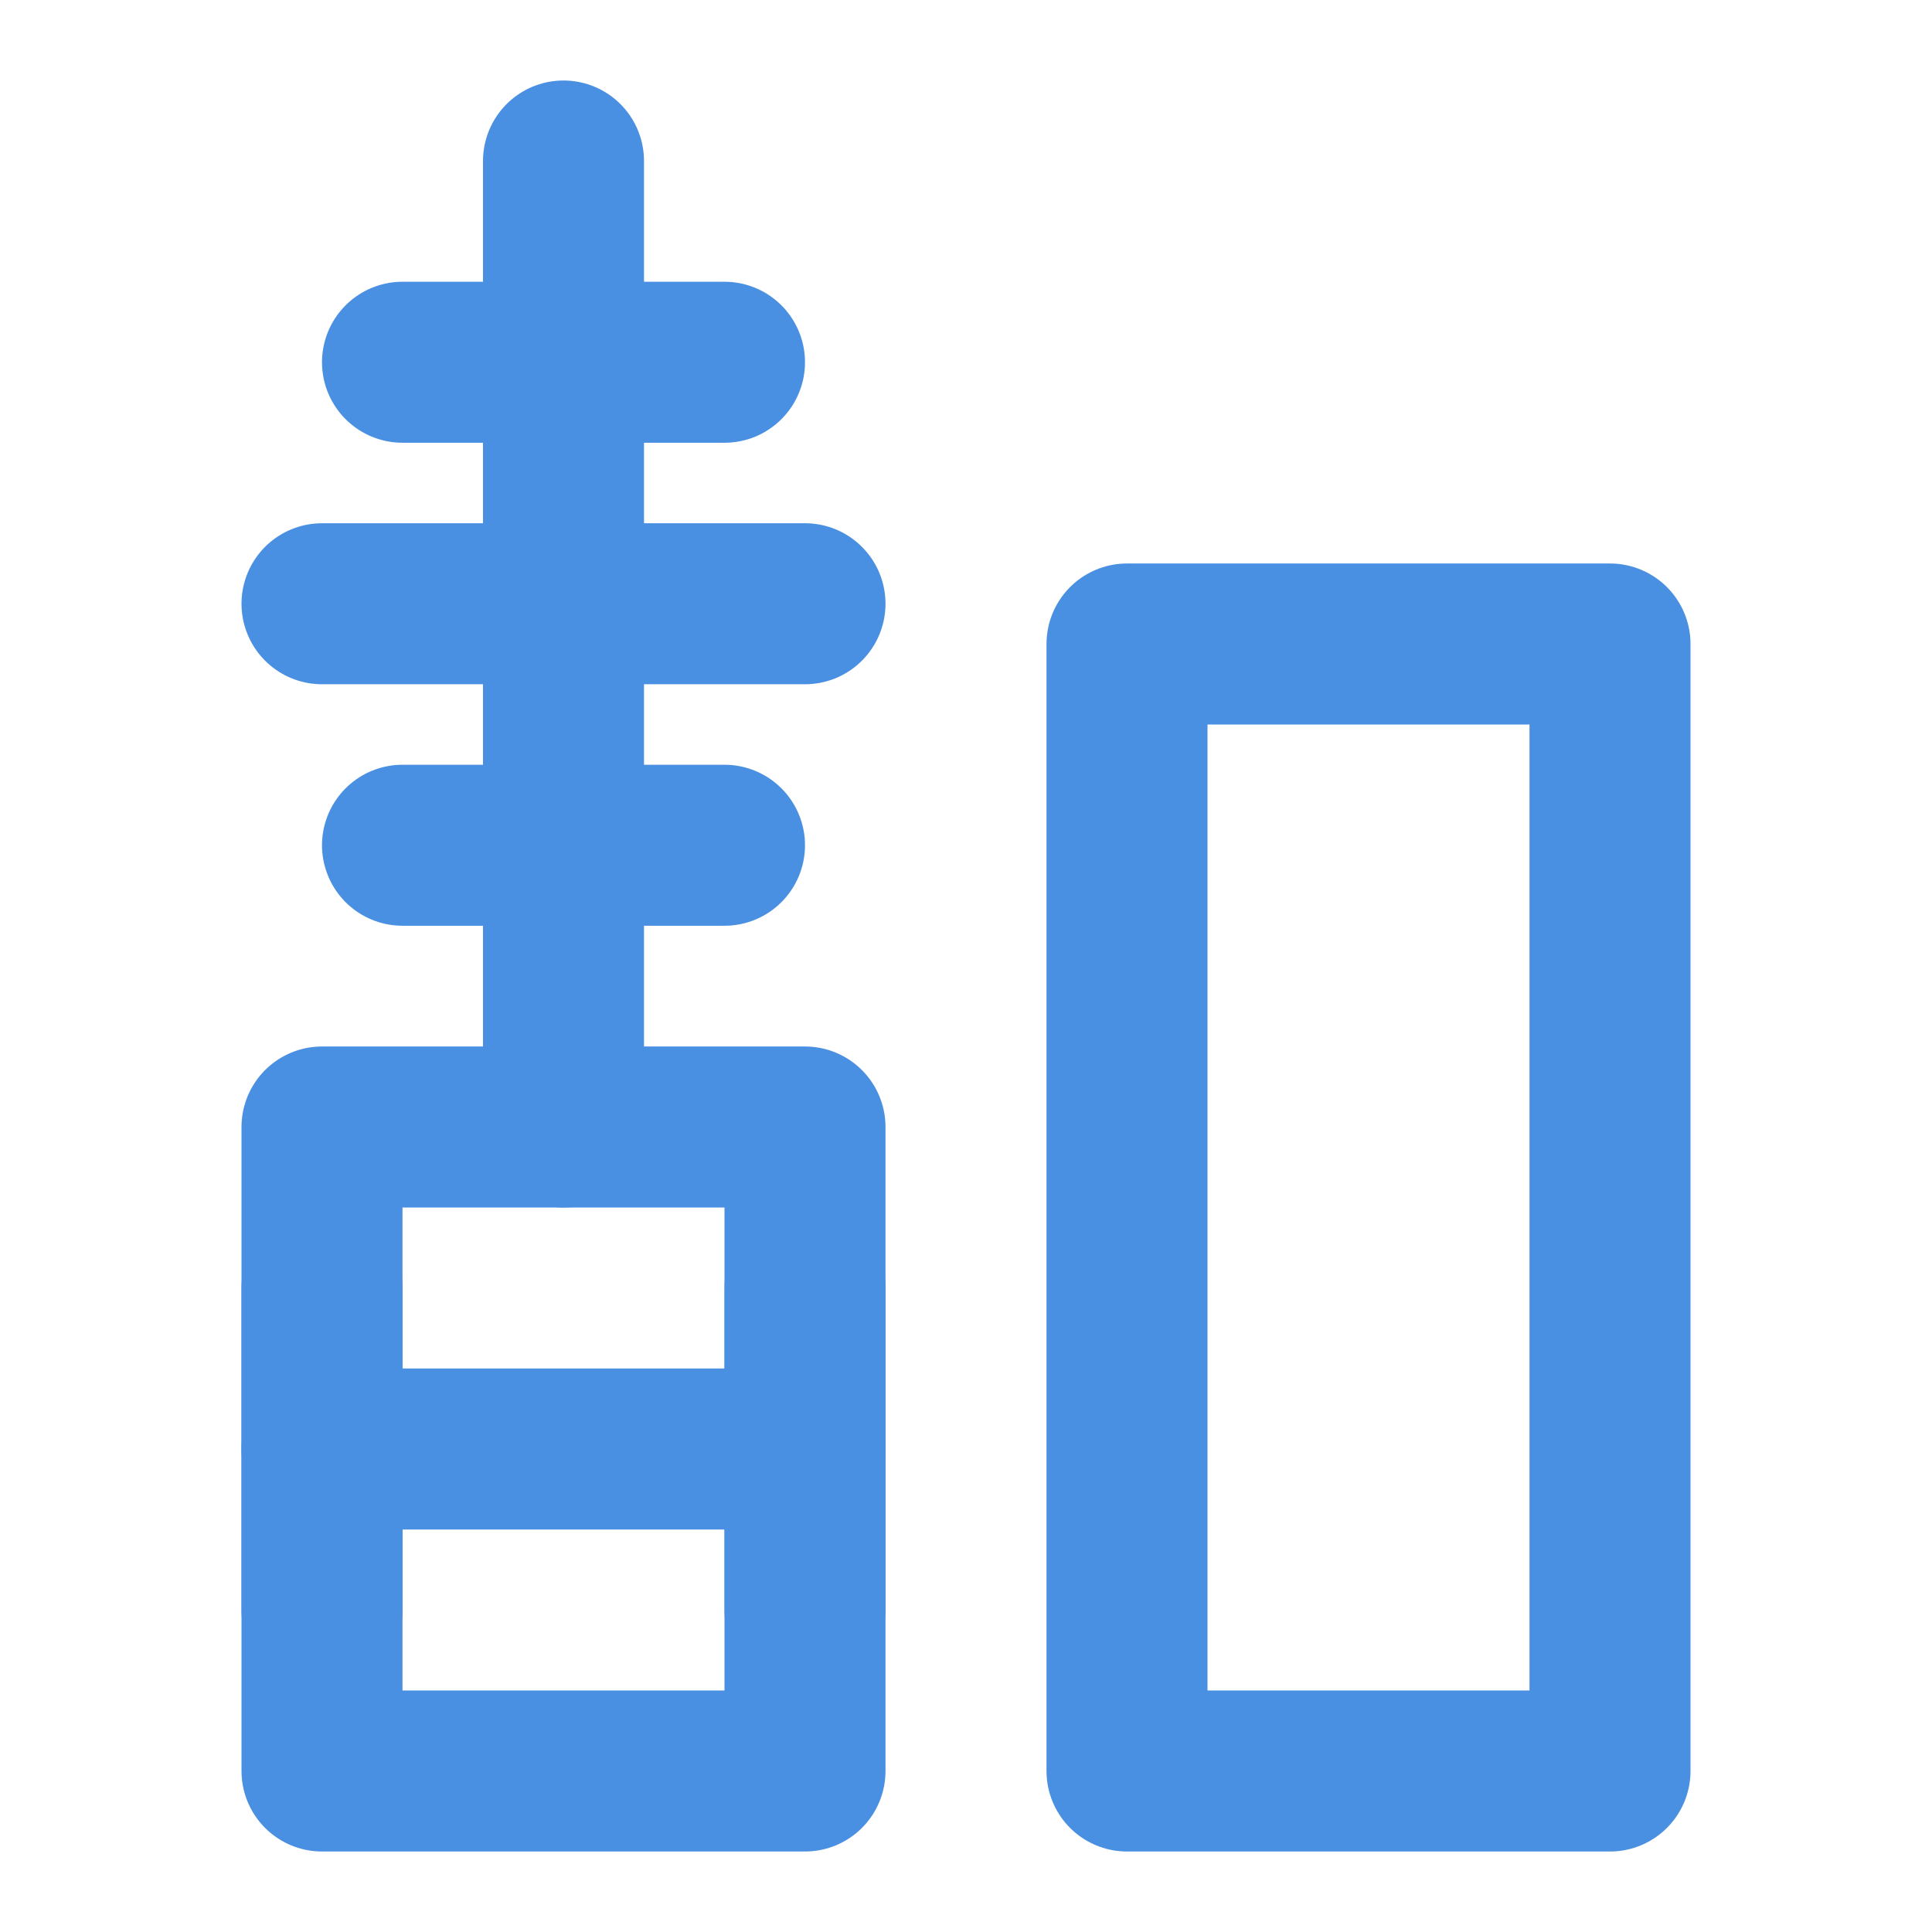 <?xml version="1.0" encoding="UTF-8"?><svg width="21" height="21" viewBox="0 0 48 48" fill="none" xmlns="http://www.w3.org/2000/svg"><rect x="28" y="16" width="12" height="28" stroke="#4a90e2" stroke-width="4" stroke-linecap="round" stroke-linejoin="round"/><rect x="8" y="28" width="12" height="16" fill="none" stroke="#4a90e2" stroke-width="4" stroke-linecap="round" stroke-linejoin="round"/><path d="M14 4V28" stroke="#4a90e2" stroke-width="4" stroke-linecap="round" stroke-linejoin="round"/><path d="M20 36H8" stroke="#4a90e2" stroke-width="4" stroke-linecap="round"/><path d="M20 32V40" stroke="#4a90e2" stroke-width="4" stroke-linecap="round" stroke-linejoin="round"/><path d="M8 32V40" stroke="#4a90e2" stroke-width="4" stroke-linecap="round" stroke-linejoin="round"/><path d="M18 9H10" stroke="#4a90e2" stroke-width="4" stroke-linecap="round" stroke-linejoin="round"/><path d="M20 15L8 15" stroke="#4a90e2" stroke-width="4" stroke-linecap="round" stroke-linejoin="round"/><path d="M18 21H10" stroke="#4a90e2" stroke-width="4" stroke-linecap="round" stroke-linejoin="round"/></svg>